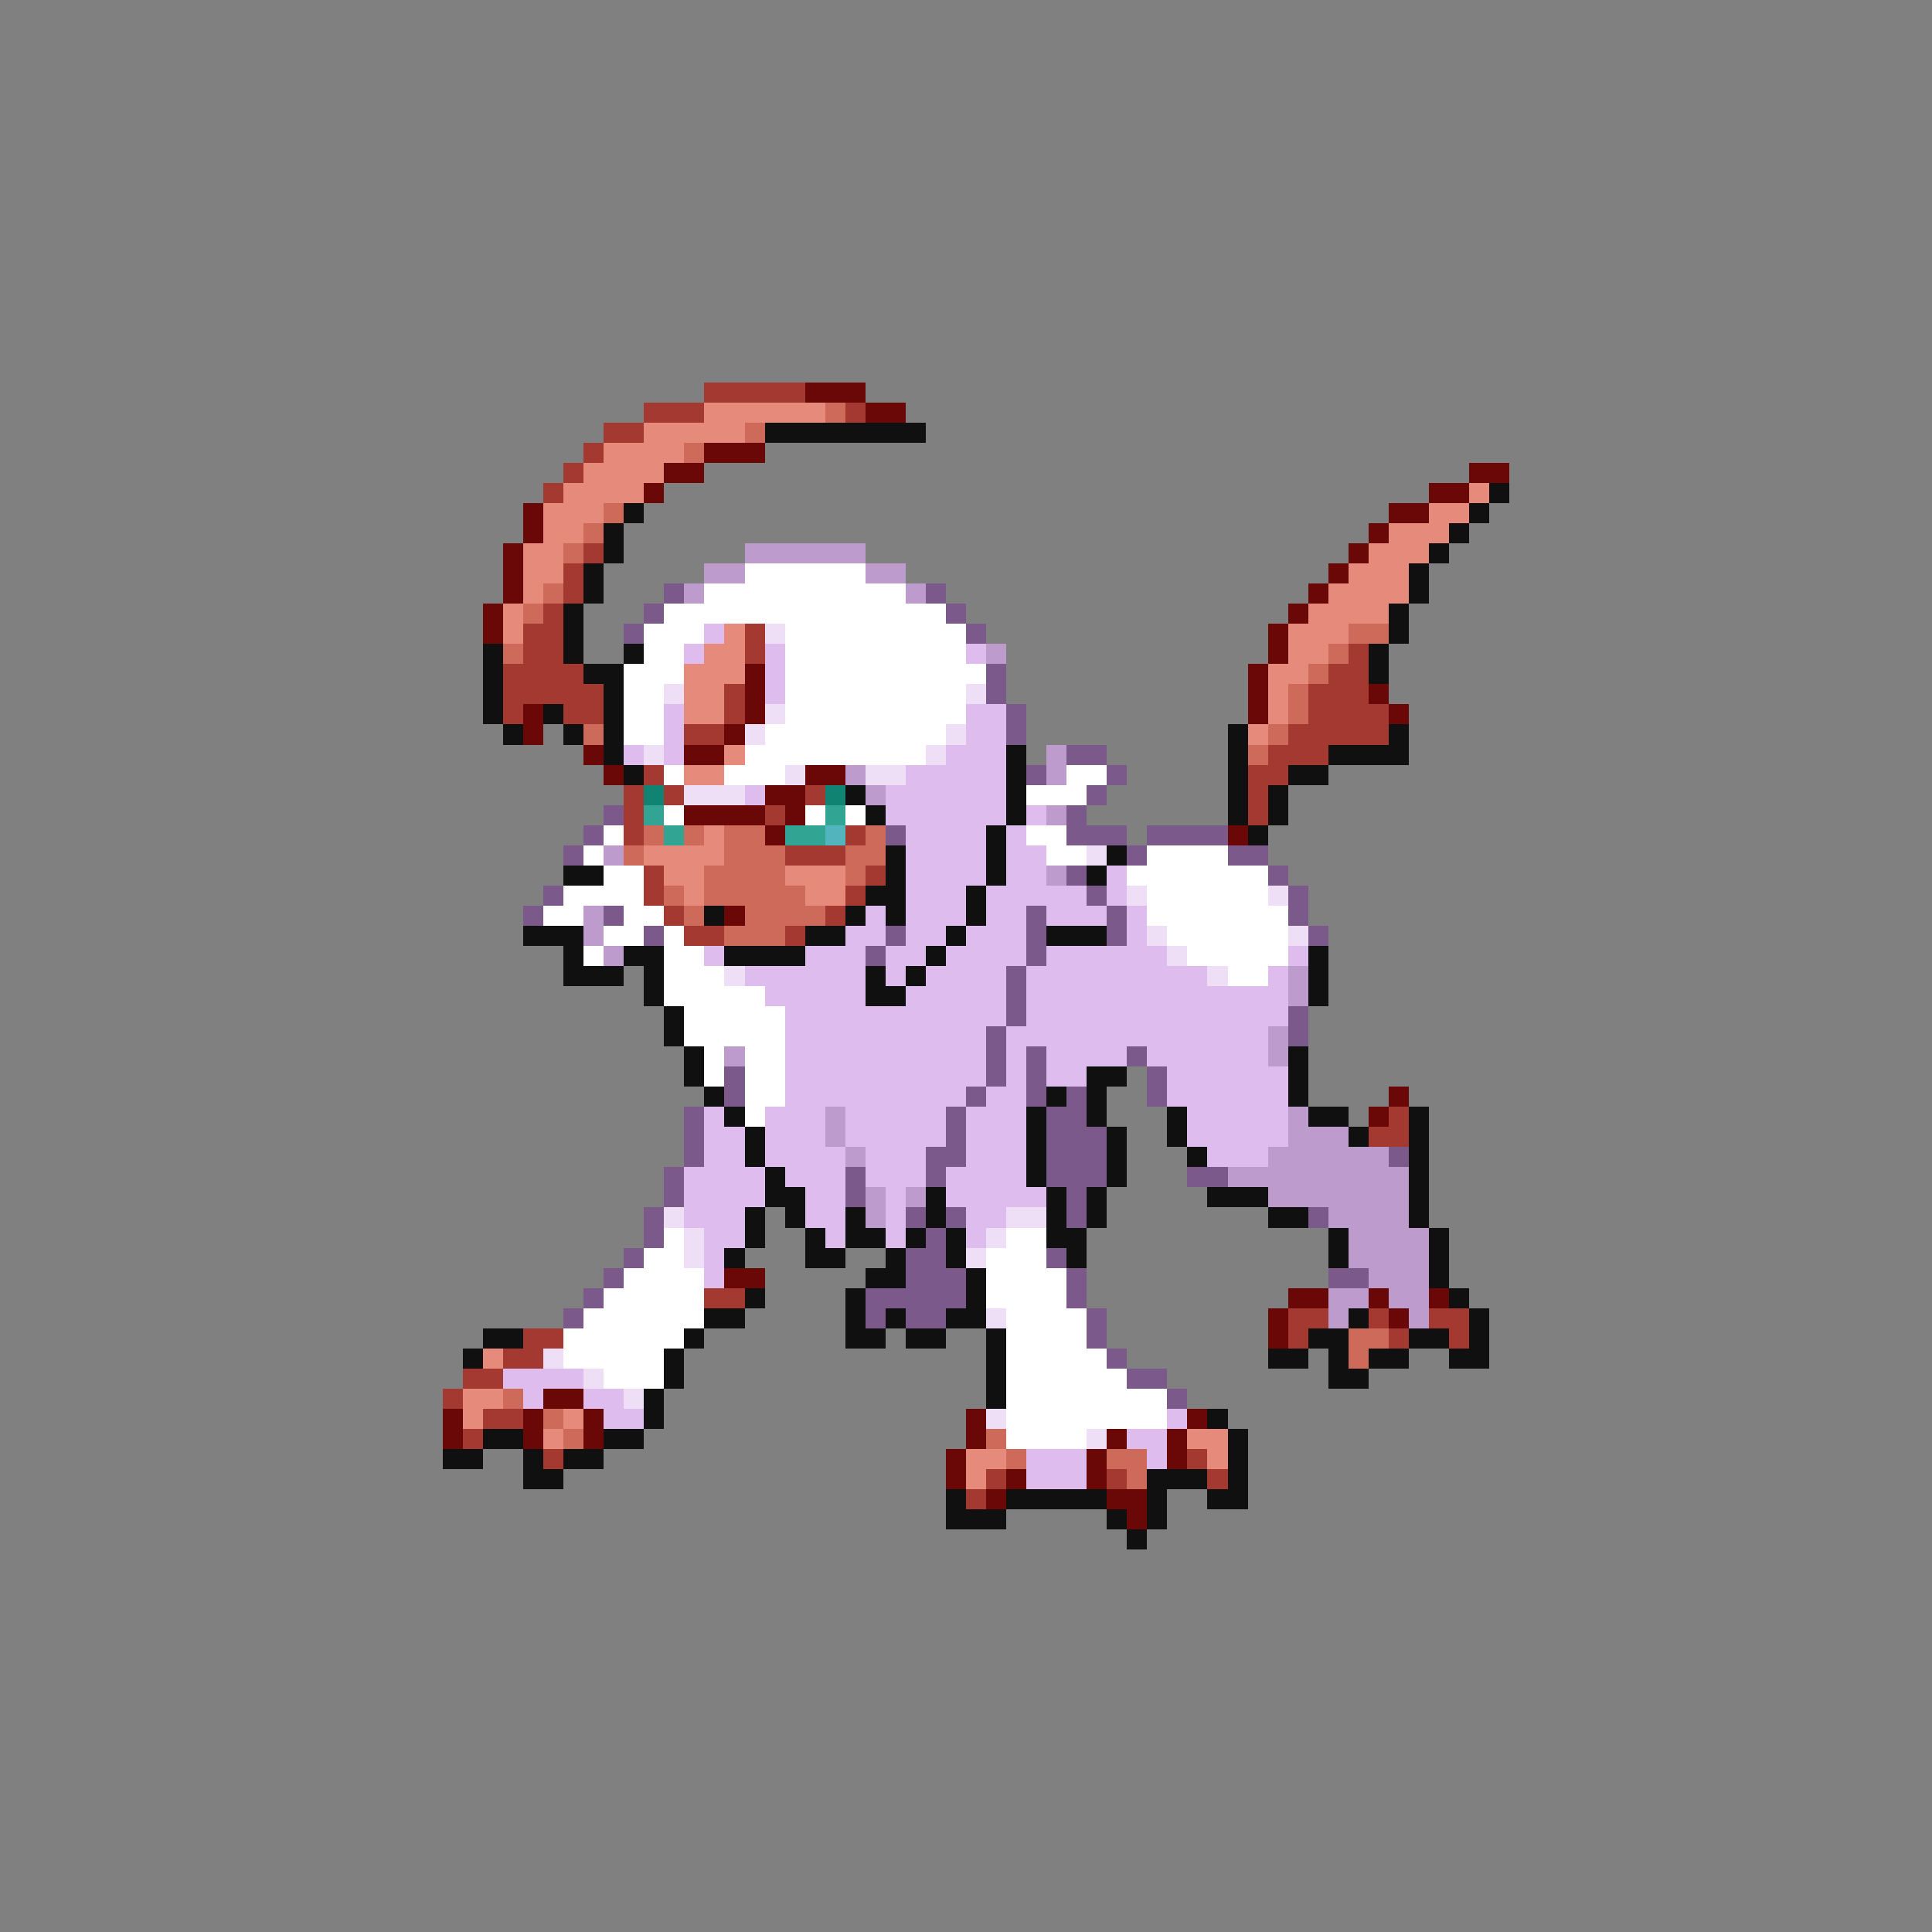 <svg xmlns="http://www.w3.org/2000/svg" viewBox="0 -0.5 96 96" shape-rendering="crispEdges">
<rect x="0" y="-0.5" width="96" height="96" fill="#808080" stroke="none"/>
<path stroke="#a43931" d="M35 19h5M32 20h3M42 20h1M30 21h2M29 22h1M28 23h1M27 24h1M29 27h1M28 28h1M28 29h1M27 30h1M26 31h2M37 31h1M26 32h2M37 32h1M67 32h1M25 33h4M66 33h2M25 34h5M36 34h1M65 34h3M25 35h1M28 35h2M36 35h1M65 35h4M34 36h2M64 36h5M63 37h3M32 38h1M62 38h2M31 39h1M33 39h1M40 39h1M62 39h1M31 40h1M38 40h1M62 40h1M31 41h1M42 41h1M39 42h3M32 43h1M43 43h1M32 44h1M42 44h1M33 45h1M41 45h1M34 46h2M39 46h1M69 55h1M68 56h2M35 64h2M64 65h2M68 65h1M71 65h2M26 66h2M64 66h1M69 66h1M72 66h1M25 67h2M23 68h2M22 69h1M24 70h2M23 71h1M27 72h1M59 72h1M49 73h1M55 73h1M60 73h1M48 74h1" />
<path stroke="#6a0808" d="M40 19h3M43 20h2M35 22h3M33 23h2M73 23h2M32 24h1M71 24h2M26 25h1M69 25h2M26 26h1M68 26h1M25 27h1M67 27h1M25 28h1M66 28h1M25 29h1M65 29h1M24 30h1M64 30h1M24 31h1M63 31h1M63 32h1M37 33h1M62 33h1M37 34h1M62 34h1M68 34h1M26 35h1M37 35h1M62 35h1M69 35h1M26 36h1M36 36h1M29 37h1M34 37h2M30 38h1M40 38h2M38 39h2M34 40h4M39 40h1M38 41h1M61 41h1M36 45h1M69 54h1M68 55h1M36 63h2M64 64h2M68 64h1M71 64h1M63 65h1M69 65h1M63 66h1M27 69h2M22 70h1M26 70h1M29 70h1M48 70h1M59 70h1M22 71h1M26 71h1M29 71h1M48 71h1M55 71h1M58 71h1M47 72h1M54 72h1M58 72h1M47 73h1M50 73h1M54 73h1M49 74h1M55 74h2M56 75h1" />
<path stroke="#e68b7b" d="M35 20h6M32 21h5M30 22h4M29 23h4M28 24h4M73 24h1M27 25h3M71 25h2M27 26h2M69 26h3M26 27h2M68 27h3M26 28h2M67 28h3M26 29h1M66 29h4M25 30h1M65 30h4M25 31h1M36 31h1M64 31h3M35 32h2M64 32h2M34 33h3M63 33h2M34 34h2M63 34h1M34 35h2M63 35h1M62 36h1M36 37h1M34 38h2M35 41h1M32 42h4M33 43h2M39 43h3M34 44h1M40 44h2M24 67h1M23 69h2M23 70h1M28 70h1M27 71h1M59 71h2M48 72h2M60 72h1M48 73h1" />
<path stroke="#cd6a5a" d="M41 20h1M37 21h1M34 22h1M30 25h1M29 26h1M28 27h1M27 29h1M26 30h1M67 31h2M25 32h1M66 32h1M65 33h1M64 34h1M64 35h1M29 36h1M63 36h1M62 37h1M32 41h1M34 41h1M36 41h2M43 41h1M31 42h1M36 42h3M42 42h2M35 43h4M42 43h1M33 44h1M35 44h5M34 45h1M37 45h4M36 46h3M67 66h2M67 67h1M25 69h1M27 70h1M28 71h1M49 71h1M50 72h1M55 72h2M56 73h1" />
<path stroke="#101010" d="M38 21h8M74 24h1M31 25h1M73 25h1M30 26h1M72 26h1M30 27h1M71 27h1M29 28h1M70 28h1M29 29h1M70 29h1M28 30h1M69 30h1M28 31h1M69 31h1M24 32h1M28 32h1M31 32h1M68 32h1M24 33h1M29 33h2M68 33h1M24 34h1M30 34h1M24 35h1M27 35h1M30 35h1M25 36h1M28 36h1M30 36h1M61 36h1M69 36h1M30 37h1M50 37h1M61 37h1M66 37h4M31 38h1M50 38h1M61 38h1M64 38h2M42 39h1M50 39h1M61 39h1M63 39h1M43 40h1M50 40h1M61 40h1M63 40h1M49 41h1M62 41h1M44 42h1M49 42h1M55 42h1M28 43h2M44 43h1M49 43h1M54 43h1M43 44h2M48 44h1M35 45h1M42 45h1M44 45h1M48 45h1M26 46h3M40 46h2M47 46h1M52 46h3M28 47h1M31 47h2M36 47h4M46 47h1M65 47h1M28 48h3M32 48h1M43 48h1M45 48h1M65 48h1M32 49h1M43 49h2M65 49h1M33 50h1M33 51h1M34 52h1M64 52h1M34 53h1M54 53h2M64 53h1M35 54h1M52 54h1M54 54h1M64 54h1M36 55h1M51 55h1M54 55h1M58 55h1M65 55h2M70 55h1M37 56h1M51 56h1M55 56h1M58 56h1M67 56h1M70 56h1M37 57h1M51 57h1M55 57h1M59 57h1M70 57h1M38 58h1M51 58h1M55 58h1M70 58h1M38 59h2M46 59h1M52 59h1M54 59h1M60 59h3M70 59h1M37 60h1M39 60h1M42 60h1M46 60h1M52 60h1M54 60h1M63 60h2M70 60h1M37 61h1M40 61h1M42 61h2M45 61h1M47 61h1M52 61h2M66 61h1M71 61h1M36 62h1M40 62h2M44 62h1M47 62h1M53 62h1M66 62h1M71 62h1M43 63h2M48 63h1M71 63h1M37 64h1M42 64h1M48 64h1M72 64h1M35 65h2M42 65h1M44 65h1M47 65h2M67 65h1M73 65h1M24 66h2M34 66h1M42 66h2M45 66h2M49 66h1M65 66h2M70 66h2M73 66h1M23 67h1M33 67h1M49 67h1M63 67h2M66 67h1M68 67h2M72 67h2M33 68h1M49 68h1M66 68h2M32 69h1M49 69h1M32 70h1M60 70h1M24 71h2M30 71h2M61 71h1M22 72h2M26 72h1M28 72h2M61 72h1M26 73h2M57 73h3M61 73h1M47 74h1M50 74h5M57 74h1M60 74h2M47 75h3M55 75h1M57 75h1M56 76h1" />
<path stroke="#bd9ccd" d="M37 27h6M35 28h2M43 28h2M34 29h1M45 29h1M49 32h1M52 37h1M42 38h1M52 38h1M43 39h1M52 40h1M30 42h1M52 43h1M29 45h1M29 46h1M30 47h1M64 48h1M64 49h1M63 51h1M36 52h1M63 52h1M41 55h1M64 55h1M41 56h1M64 56h3M42 57h1M63 57h6M61 58h9M43 59h1M45 59h1M63 59h7M43 60h1M66 60h4M67 61h4M67 62h4M68 63h3M66 64h2M69 64h2M66 65h1M70 65h1" />
<path stroke="#ffffff" d="M37 28h6M35 29h10M33 30h14M32 31h3M39 31h9M32 32h2M39 32h9M31 33h3M39 33h10M31 34h2M39 34h9M31 35h2M39 35h9M31 36h2M38 36h9M37 37h9M33 38h1M36 38h3M53 38h2M51 39h3M33 40h1M40 40h1M42 40h1M30 41h1M51 41h2M29 42h1M52 42h2M57 42h4M30 43h2M56 43h7M28 44h4M57 44h6M27 45h2M31 45h2M57 45h7M30 46h2M33 46h1M58 46h6M29 47h1M33 47h2M59 47h5M33 48h3M61 48h2M33 49h5M34 50h5M34 51h5M35 52h1M37 52h2M35 53h1M37 53h2M37 54h2M37 55h1M33 61h1M50 61h2M32 62h2M49 62h3M31 63h4M49 63h4M30 64h5M49 64h4M29 65h6M50 65h4M28 66h6M50 66h4M28 67h5M50 67h5M30 68h3M50 68h6M50 69h8M50 70h8M50 71h4" />
<path stroke="#7b5a8b" d="M33 29h1M46 29h1M32 30h1M47 30h1M31 31h1M48 31h1M49 33h1M49 34h1M50 35h1M50 36h1M53 37h2M51 38h1M55 38h1M54 39h1M30 40h1M53 40h1M29 41h1M44 41h1M53 41h3M57 41h4M28 42h1M56 42h1M61 42h2M53 43h1M63 43h1M27 44h1M54 44h1M64 44h1M26 45h1M30 45h1M51 45h1M55 45h1M64 45h1M32 46h1M44 46h1M51 46h1M55 46h1M65 46h1M43 47h1M51 47h1M50 48h1M50 49h1M50 50h1M64 50h1M49 51h1M64 51h1M49 52h1M51 52h1M56 52h1M36 53h1M49 53h1M51 53h1M57 53h1M36 54h1M48 54h1M51 54h1M53 54h1M57 54h1M34 55h1M47 55h1M52 55h2M34 56h1M47 56h1M52 56h3M34 57h1M46 57h2M52 57h3M69 57h1M33 58h1M42 58h1M46 58h1M52 58h3M59 58h2M33 59h1M42 59h1M53 59h1M32 60h1M45 60h1M47 60h1M53 60h1M65 60h1M32 61h1M46 61h1M31 62h1M45 62h2M52 62h1M30 63h1M45 63h3M53 63h1M66 63h2M29 64h1M43 64h5M53 64h1M28 65h1M43 65h1M45 65h2M54 65h1M54 66h1M55 67h1M56 68h2M58 69h1" />
<path stroke="#debdee" d="M35 31h1M34 32h1M38 32h1M48 32h1M38 33h1M38 34h1M33 35h1M48 35h2M33 36h1M48 36h2M31 37h1M33 37h1M47 37h3M45 38h5M37 39h1M44 39h6M44 40h6M51 40h1M45 41h4M50 41h1M45 42h4M50 42h2M45 43h4M50 43h2M55 43h1M45 44h3M49 44h5M55 44h1M43 45h1M45 45h3M49 45h2M52 45h3M56 45h1M42 46h2M45 46h2M48 46h3M56 46h1M35 47h1M40 47h3M44 47h2M47 47h4M52 47h6M64 47h1M37 48h6M44 48h1M46 48h4M51 48h9M63 48h1M38 49h5M45 49h5M51 49h13M39 50h11M51 50h13M39 51h10M50 51h13M39 52h10M50 52h1M52 52h4M57 52h6M39 53h10M50 53h1M52 53h2M58 53h6M39 54h9M49 54h2M58 54h6M35 55h1M38 55h3M42 55h5M48 55h3M59 55h5M35 56h2M38 56h3M42 56h5M48 56h3M59 56h5M35 57h2M38 57h4M43 57h3M48 57h3M60 57h3M34 58h4M39 58h3M43 58h3M47 58h4M34 59h4M40 59h2M44 59h1M47 59h5M34 60h3M40 60h2M44 60h1M48 60h2M35 61h2M41 61h1M44 61h1M48 61h1M35 62h1M35 63h1M25 68h4M26 69h1M29 69h2M30 70h2M58 70h1M56 71h2M51 72h3M57 72h1M51 73h3" />
<path stroke="#eedef6" d="M38 31h1M33 34h1M48 34h1M38 35h1M37 36h1M47 36h1M32 37h1M46 37h1M39 38h1M43 38h2M34 39h3M54 42h1M56 44h1M63 44h1M57 46h1M64 46h1M58 47h1M36 48h1M60 48h1M33 60h1M50 60h2M34 61h1M49 61h1M34 62h1M48 62h1M49 65h1M27 67h1M29 68h1M31 69h1M49 70h1M54 71h1" />
<path stroke="#108373" d="M32 39h1M41 39h1" />
<path stroke="#31a494" d="M32 40h1M41 40h1M33 41h1M39 41h2" />
<path stroke="#52b4bd" d="M41 41h1" />
</svg>